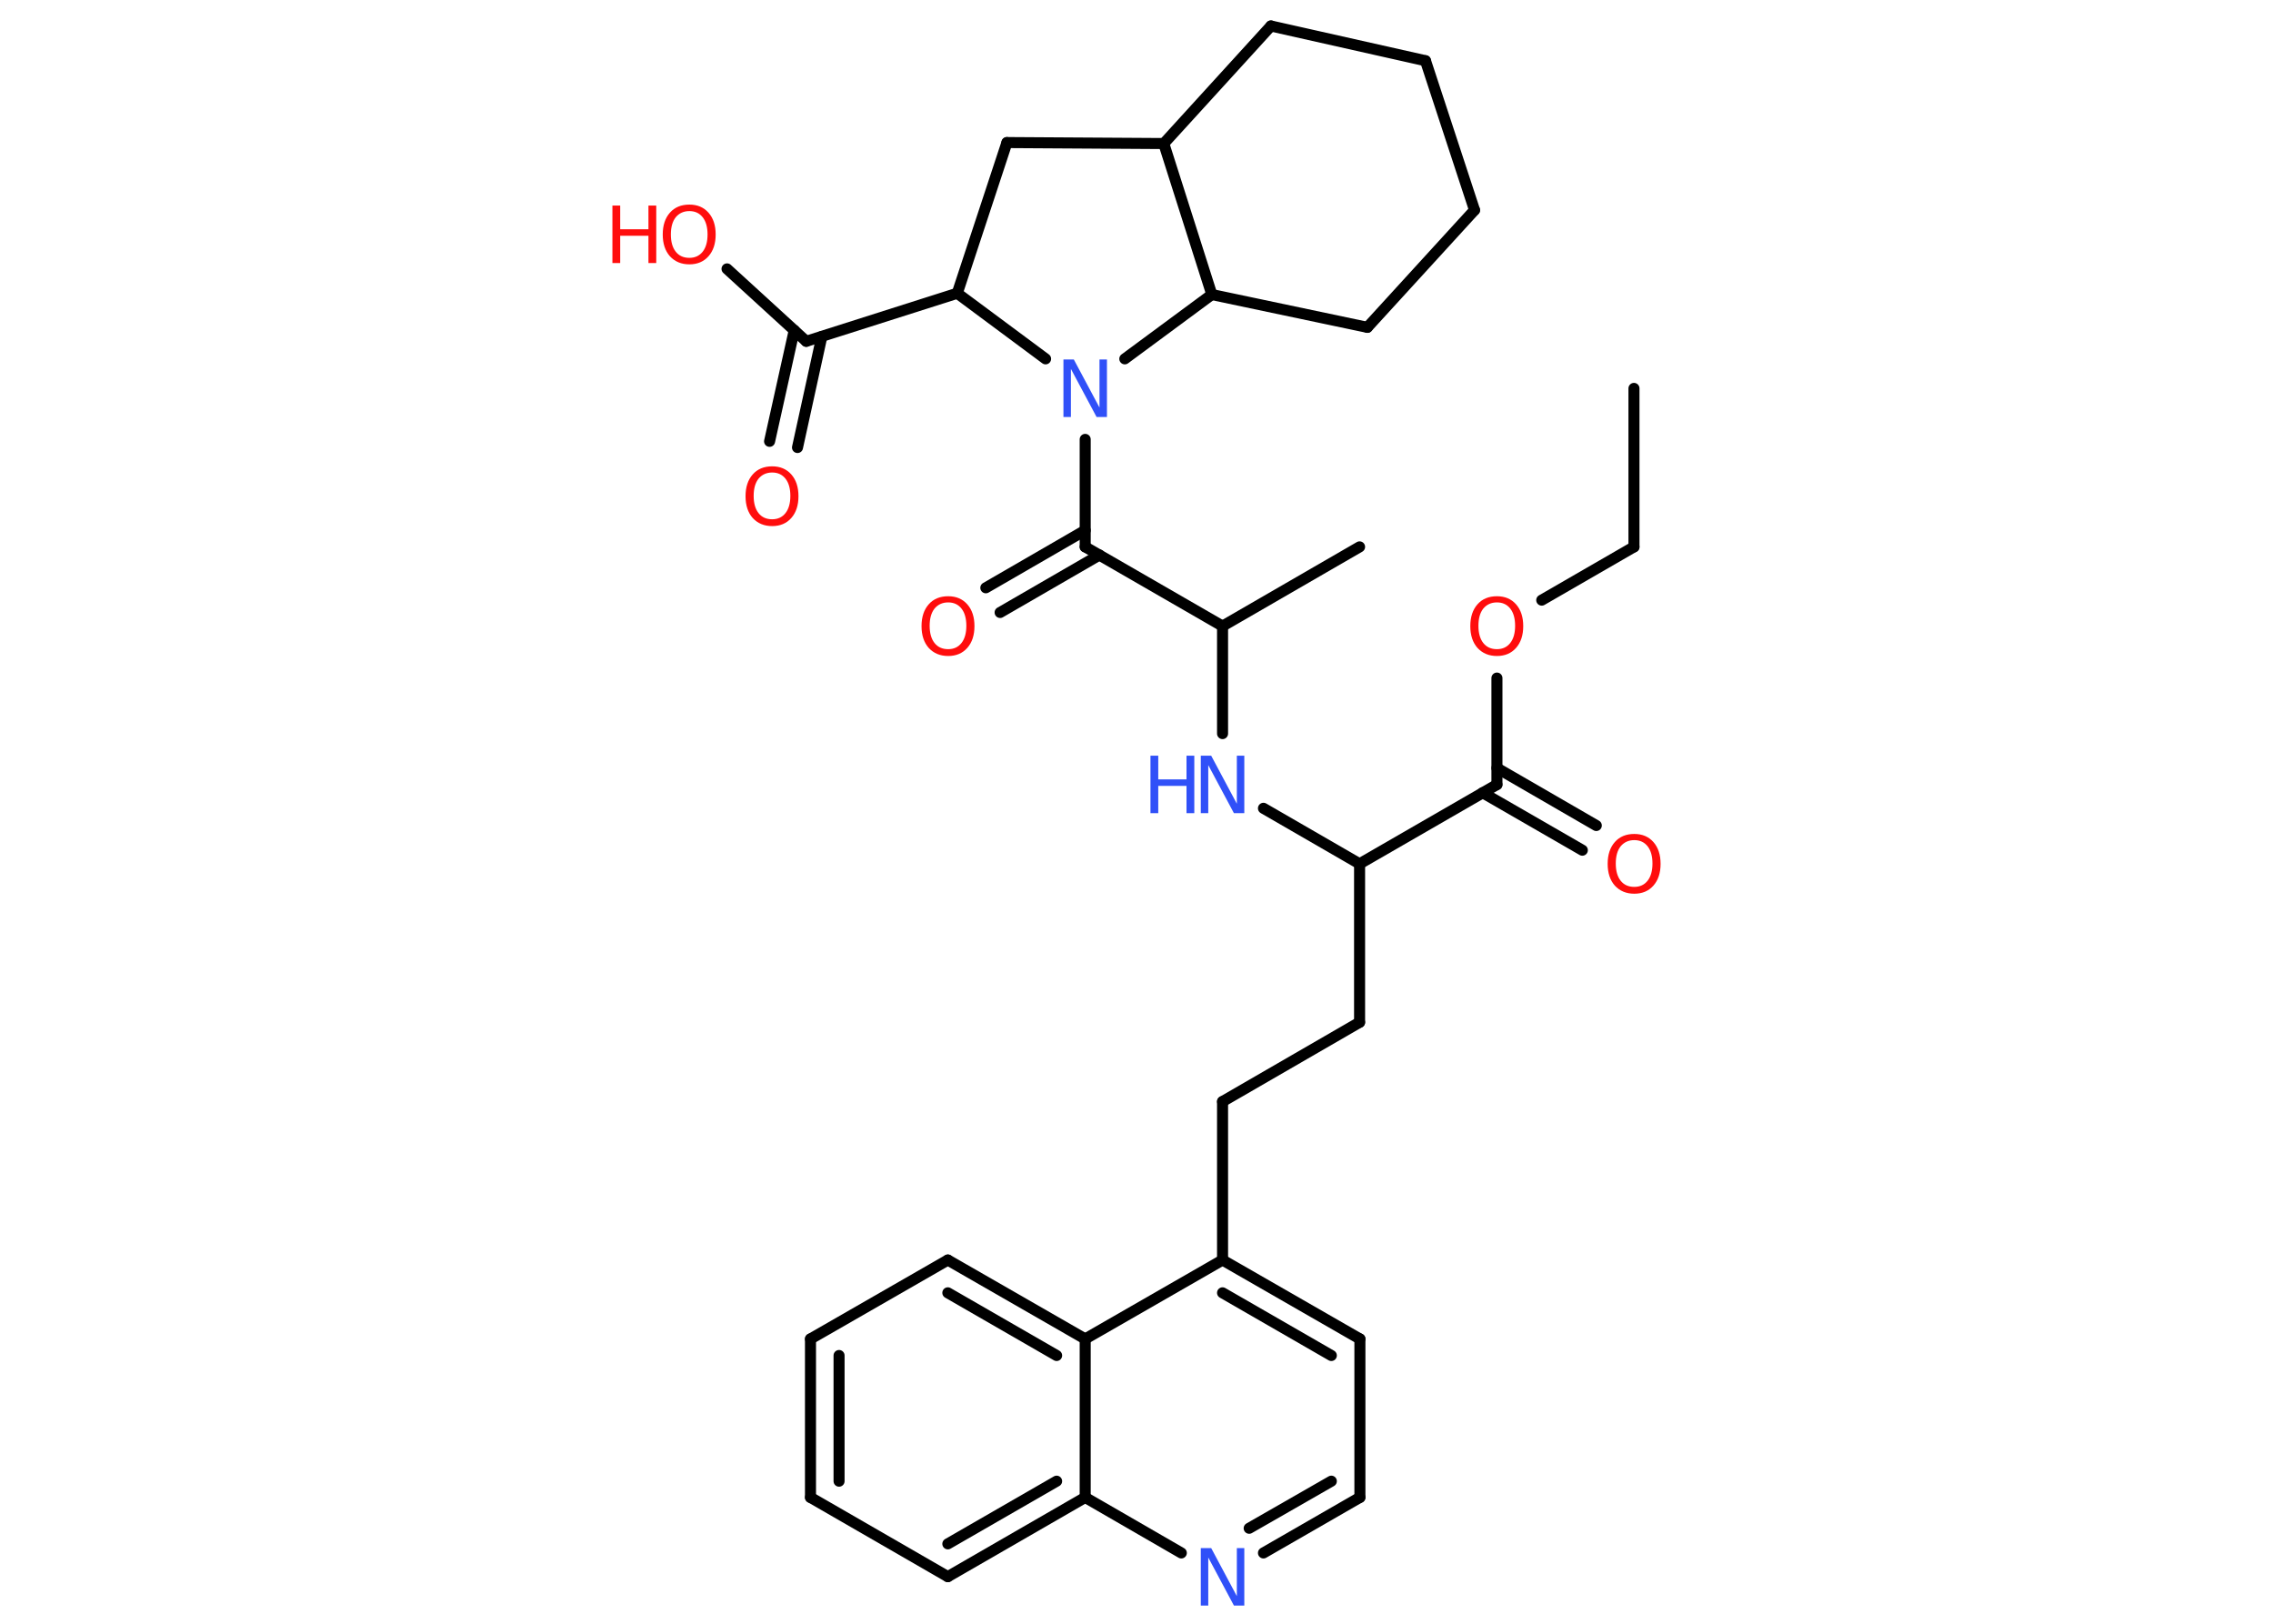 <?xml version='1.0' encoding='UTF-8'?>
<!DOCTYPE svg PUBLIC "-//W3C//DTD SVG 1.1//EN" "http://www.w3.org/Graphics/SVG/1.1/DTD/svg11.dtd">
<svg version='1.2' xmlns='http://www.w3.org/2000/svg' xmlns:xlink='http://www.w3.org/1999/xlink' width='70.0mm' height='50.0mm' viewBox='0 0 70.0 50.0'>
  <desc>Generated by the Chemistry Development Kit (http://github.com/cdk)</desc>
  <g stroke-linecap='round' stroke-linejoin='round' stroke='#000000' stroke-width='.34' fill='#FF0D0D'>
    <rect x='.0' y='.0' width='70.0' height='50.0' fill='#FFFFFF' stroke='none'/>
    <g id='mol1' class='mol'>
      <line id='mol1bnd1' class='bond' x1='50.32' y1='11.96' x2='50.32' y2='16.84'/>
      <line id='mol1bnd2' class='bond' x1='50.32' y1='16.84' x2='47.48' y2='18.48'/>
      <line id='mol1bnd3' class='bond' x1='46.1' y1='20.88' x2='46.1' y2='24.16'/>
      <g id='mol1bnd4' class='bond'>
        <line x1='46.1' y1='23.65' x2='49.16' y2='25.42'/>
        <line x1='45.66' y1='24.41' x2='48.73' y2='26.18'/>
      </g>
      <line id='mol1bnd5' class='bond' x1='46.1' y1='24.16' x2='41.87' y2='26.6'/>
      <line id='mol1bnd6' class='bond' x1='41.87' y1='26.6' x2='41.87' y2='31.48'/>
      <line id='mol1bnd7' class='bond' x1='41.87' y1='31.48' x2='37.65' y2='33.92'/>
      <line id='mol1bnd8' class='bond' x1='37.65' y1='33.92' x2='37.65' y2='38.8'/>
      <g id='mol1bnd9' class='bond'>
        <line x1='41.88' y1='41.23' x2='37.65' y2='38.8'/>
        <line x1='41.0' y1='41.74' x2='37.65' y2='39.81'/>
      </g>
      <line id='mol1bnd10' class='bond' x1='41.88' y1='41.23' x2='41.88' y2='46.11'/>
      <g id='mol1bnd11' class='bond'>
        <line x1='38.91' y1='47.82' x2='41.88' y2='46.11'/>
        <line x1='38.47' y1='47.06' x2='41.0' y2='45.61'/>
      </g>
      <line id='mol1bnd12' class='bond' x1='36.38' y1='47.82' x2='33.42' y2='46.11'/>
      <g id='mol1bnd13' class='bond'>
        <line x1='29.19' y1='48.55' x2='33.42' y2='46.11'/>
        <line x1='29.19' y1='47.54' x2='32.54' y2='45.61'/>
      </g>
      <line id='mol1bnd14' class='bond' x1='29.19' y1='48.55' x2='24.96' y2='46.11'/>
      <g id='mol1bnd15' class='bond'>
        <line x1='24.96' y1='41.23' x2='24.96' y2='46.11'/>
        <line x1='25.84' y1='41.74' x2='25.84' y2='45.61'/>
      </g>
      <line id='mol1bnd16' class='bond' x1='24.96' y1='41.23' x2='29.19' y2='38.8'/>
      <g id='mol1bnd17' class='bond'>
        <line x1='33.42' y1='41.23' x2='29.19' y2='38.8'/>
        <line x1='32.54' y1='41.74' x2='29.19' y2='39.81'/>
      </g>
      <line id='mol1bnd18' class='bond' x1='37.65' y1='38.8' x2='33.42' y2='41.23'/>
      <line id='mol1bnd19' class='bond' x1='33.42' y1='46.11' x2='33.42' y2='41.23'/>
      <line id='mol1bnd20' class='bond' x1='41.87' y1='26.6' x2='38.91' y2='24.89'/>
      <line id='mol1bnd21' class='bond' x1='37.65' y1='22.59' x2='37.65' y2='19.28'/>
      <line id='mol1bnd22' class='bond' x1='37.65' y1='19.28' x2='41.87' y2='16.84'/>
      <line id='mol1bnd23' class='bond' x1='37.65' y1='19.28' x2='33.42' y2='16.84'/>
      <g id='mol1bnd24' class='bond'>
        <line x1='33.86' y1='17.09' x2='30.8' y2='18.86'/>
        <line x1='33.42' y1='16.33' x2='30.36' y2='18.1'/>
      </g>
      <line id='mol1bnd25' class='bond' x1='33.42' y1='16.84' x2='33.42' y2='13.53'/>
      <line id='mol1bnd26' class='bond' x1='32.2' y1='11.05' x2='29.48' y2='9.03'/>
      <line id='mol1bnd27' class='bond' x1='29.48' y1='9.03' x2='24.83' y2='10.51'/>
      <g id='mol1bnd28' class='bond'>
        <line x1='25.31' y1='10.36' x2='24.56' y2='13.78'/>
        <line x1='24.46' y1='10.17' x2='23.7' y2='13.59'/>
      </g>
      <line id='mol1bnd29' class='bond' x1='24.83' y1='10.51' x2='22.39' y2='8.28'/>
      <line id='mol1bnd30' class='bond' x1='29.48' y1='9.03' x2='31.01' y2='4.39'/>
      <line id='mol1bnd31' class='bond' x1='31.01' y1='4.39' x2='35.84' y2='4.42'/>
      <line id='mol1bnd32' class='bond' x1='35.84' y1='4.42' x2='39.14' y2='.8'/>
      <line id='mol1bnd33' class='bond' x1='39.14' y1='.8' x2='43.9' y2='1.87'/>
      <line id='mol1bnd34' class='bond' x1='43.9' y1='1.87' x2='45.41' y2='6.47'/>
      <line id='mol1bnd35' class='bond' x1='45.41' y1='6.47' x2='42.11' y2='10.08'/>
      <line id='mol1bnd36' class='bond' x1='42.11' y1='10.08' x2='37.32' y2='9.07'/>
      <line id='mol1bnd37' class='bond' x1='35.84' y1='4.42' x2='37.32' y2='9.07'/>
      <line id='mol1bnd38' class='bond' x1='34.64' y1='11.05' x2='37.32' y2='9.07'/>
      <path id='mol1atm3' class='atom' d='M46.1 18.55q-.26 .0 -.42 .19q-.15 .19 -.15 .53q.0 .34 .15 .53q.15 .19 .42 .19q.26 .0 .41 -.19q.15 -.19 .15 -.53q.0 -.34 -.15 -.53q-.15 -.19 -.41 -.19zM46.1 18.36q.37 .0 .59 .25q.22 .25 .22 .67q.0 .42 -.22 .67q-.22 .25 -.59 .25q-.37 .0 -.6 -.25q-.22 -.25 -.22 -.67q.0 -.42 .22 -.67q.22 -.25 .6 -.25z' stroke='none'/>
      <path id='mol1atm5' class='atom' d='M50.33 25.87q-.26 .0 -.42 .19q-.15 .19 -.15 .53q.0 .34 .15 .53q.15 .19 .42 .19q.26 .0 .41 -.19q.15 -.19 .15 -.53q.0 -.34 -.15 -.53q-.15 -.19 -.41 -.19zM50.33 25.68q.37 .0 .59 .25q.22 .25 .22 .67q.0 .42 -.22 .67q-.22 .25 -.59 .25q-.37 .0 -.6 -.25q-.22 -.25 -.22 -.67q.0 -.42 .22 -.67q.22 -.25 .6 -.25z' stroke='none'/>
      <path id='mol1atm12' class='atom' d='M36.98 47.67h.32l.79 1.48v-1.48h.23v1.77h-.32l-.79 -1.48v1.48h-.23v-1.77z' stroke='none' fill='#3050F8'/>
      <g id='mol1atm19' class='atom'>
        <path d='M36.98 23.27h.32l.79 1.48v-1.48h.23v1.77h-.32l-.79 -1.48v1.48h-.23v-1.77z' stroke='none' fill='#3050F8'/>
        <path d='M35.43 23.27h.24v.73h.87v-.73h.24v1.77h-.24v-.84h-.87v.84h-.24v-1.77z' stroke='none' fill='#3050F8'/>
      </g>
      <path id='mol1atm23' class='atom' d='M29.2 18.55q-.26 .0 -.42 .19q-.15 .19 -.15 .53q.0 .34 .15 .53q.15 .19 .42 .19q.26 .0 .41 -.19q.15 -.19 .15 -.53q.0 -.34 -.15 -.53q-.15 -.19 -.41 -.19zM29.2 18.36q.37 .0 .59 .25q.22 .25 .22 .67q.0 .42 -.22 .67q-.22 .25 -.59 .25q-.37 .0 -.6 -.25q-.22 -.25 -.22 -.67q.0 -.42 .22 -.67q.22 -.25 .6 -.25z' stroke='none'/>
      <path id='mol1atm24' class='atom' d='M32.75 11.07h.32l.79 1.48v-1.48h.23v1.77h-.32l-.79 -1.48v1.48h-.23v-1.77z' stroke='none' fill='#3050F8'/>
      <path id='mol1atm27' class='atom' d='M23.78 14.55q-.26 .0 -.42 .19q-.15 .19 -.15 .53q.0 .34 .15 .53q.15 .19 .42 .19q.26 .0 .41 -.19q.15 -.19 .15 -.53q.0 -.34 -.15 -.53q-.15 -.19 -.41 -.19zM23.78 14.36q.37 .0 .59 .25q.22 .25 .22 .67q.0 .42 -.22 .67q-.22 .25 -.59 .25q-.37 .0 -.6 -.25q-.22 -.25 -.22 -.67q.0 -.42 .22 -.67q.22 -.25 .6 -.25z' stroke='none'/>
      <g id='mol1atm28' class='atom'>
        <path d='M21.23 6.5q-.26 .0 -.42 .19q-.15 .19 -.15 .53q.0 .34 .15 .53q.15 .19 .42 .19q.26 .0 .41 -.19q.15 -.19 .15 -.53q.0 -.34 -.15 -.53q-.15 -.19 -.41 -.19zM21.23 6.3q.37 .0 .59 .25q.22 .25 .22 .67q.0 .42 -.22 .67q-.22 .25 -.59 .25q-.37 .0 -.6 -.25q-.22 -.25 -.22 -.67q.0 -.42 .22 -.67q.22 -.25 .6 -.25z' stroke='none'/>
        <path d='M18.86 6.33h.24v.73h.87v-.73h.24v1.77h-.24v-.84h-.87v.84h-.24v-1.77z' stroke='none'/>
      </g>
    </g>
  </g>
</svg>

